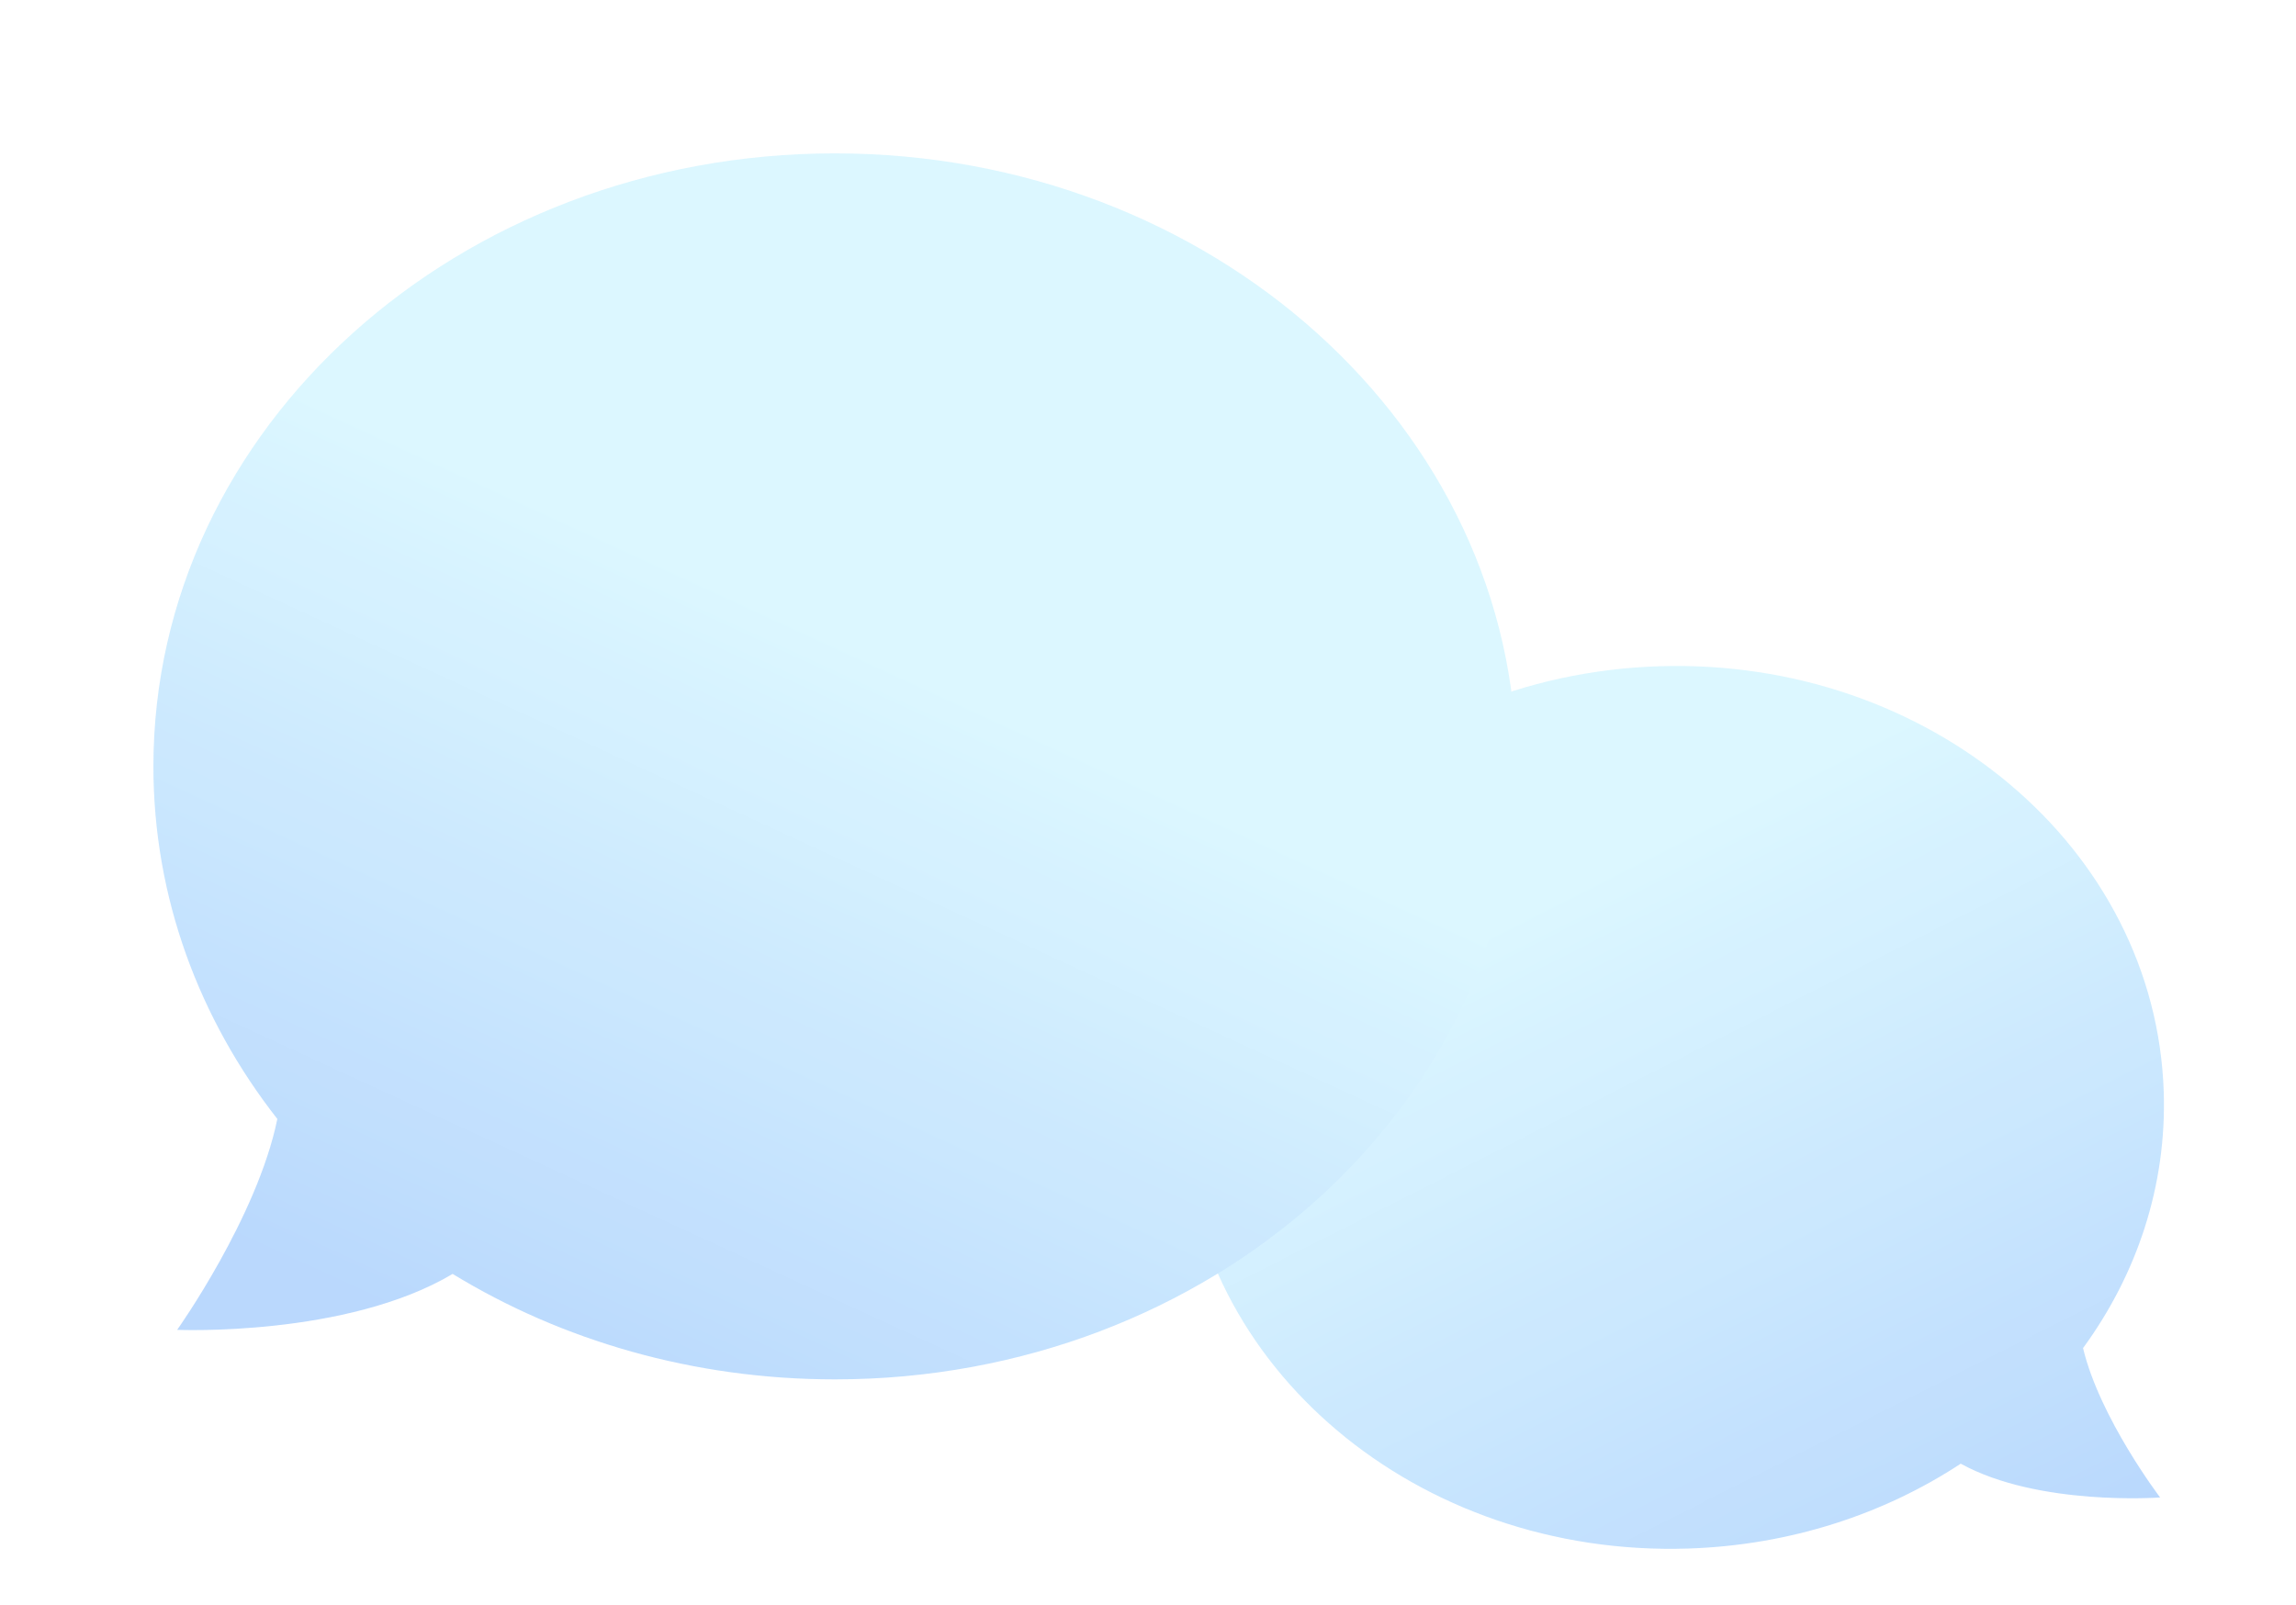 <svg width="449" height="314" viewBox="0 0 449 314" fill="none" xmlns="http://www.w3.org/2000/svg">
<g opacity="0.9">
<g filter="url(#filter0_d_741_16335)">
<path fill-rule="evenodd" clip-rule="evenodd" d="M330.133 302.897C277.187 304.611 232.982 267.368 231.398 219.712C229.814 172.057 271.451 132.035 324.397 130.322C377.342 128.608 421.548 165.851 423.132 213.507C423.746 231.977 417.867 249.301 407.353 263.692C410.635 277.412 422.429 292.905 422.429 292.905C422.429 292.905 398.654 294.687 383.438 286.298C368.411 296.173 350.074 302.252 330.133 302.897Z" fill="url(#paint0_linear_741_16335)"/>
</g>
<g filter="url(#filter1_d_741_16335)">
<path fill-rule="evenodd" clip-rule="evenodd" d="M163.273 269.807C236.877 269.807 296.546 216.124 296.546 149.904C296.546 83.683 236.877 30 163.273 30C89.668 30 30 83.683 30 149.904C30 175.575 38.967 199.361 54.236 218.867C50.322 238.065 34.644 260.122 34.644 260.122C34.644 260.122 67.774 261.529 88.516 249.181C109.834 262.2 135.566 269.807 163.273 269.807Z" fill="url(#paint1_linear_741_16335)"/>
</g>
</g>
<defs>
<filter id="filter0_d_741_16335" x="206.354" y="105.265" width="241.821" height="222.689" filterUnits="userSpaceOnUse" color-interpolation-filters="sRGB">
<feFlood flood-opacity="0" result="BackgroundImageFix"/>
<feColorMatrix in="SourceAlpha" type="matrix" values="0 0 0 0 0 0 0 0 0 0 0 0 0 0 0 0 0 0 127 0" result="hardAlpha"/>
<feOffset/>
<feGaussianBlur stdDeviation="12.5"/>
<feComposite in2="hardAlpha" operator="out"/>
<feColorMatrix type="matrix" values="0 0 0 0 0.524 0 0 0 0 0.73 0 0 0 0 0.904 0 0 0 0.2 0"/>
<feBlend mode="normal" in2="BackgroundImageFix" result="effect1_dropShadow_741_16335"/>
<feBlend mode="normal" in="SourceGraphic" in2="effect1_dropShadow_741_16335" result="shape"/>
</filter>
<filter id="filter1_d_741_16335" x="0" y="0" width="326.546" height="299.807" filterUnits="userSpaceOnUse" color-interpolation-filters="sRGB">
<feFlood flood-opacity="0" result="BackgroundImageFix"/>
<feColorMatrix in="SourceAlpha" type="matrix" values="0 0 0 0 0 0 0 0 0 0 0 0 0 0 0 0 0 0 127 0" result="hardAlpha"/>
<feOffset/>
<feGaussianBlur stdDeviation="15"/>
<feComposite in2="hardAlpha" operator="out"/>
<feColorMatrix type="matrix" values="0 0 0 0 0.524 0 0 0 0 0.73 0 0 0 0 0.904 0 0 0 0.2 0"/>
<feBlend mode="normal" in2="BackgroundImageFix" result="effect1_dropShadow_741_16335"/>
<feBlend mode="normal" in="SourceGraphic" in2="effect1_dropShadow_741_16335" result="shape"/>
</filter>
<linearGradient id="paint0_linear_741_16335" x1="271.509" y1="191.303" x2="343.259" y2="333.215" gradientUnits="userSpaceOnUse">
<stop stop-color="#D8F6FF"/>
<stop offset="1" stop-color="#B2D4FD"/>
</linearGradient>
<linearGradient id="paint1_linear_741_16335" x1="171.631" y1="128.229" x2="105.926" y2="270.96" gradientUnits="userSpaceOnUse">
<stop stop-color="#D8F6FF"/>
<stop offset="1" stop-color="#B2D4FD"/>
</linearGradient>
</defs>
</svg>

